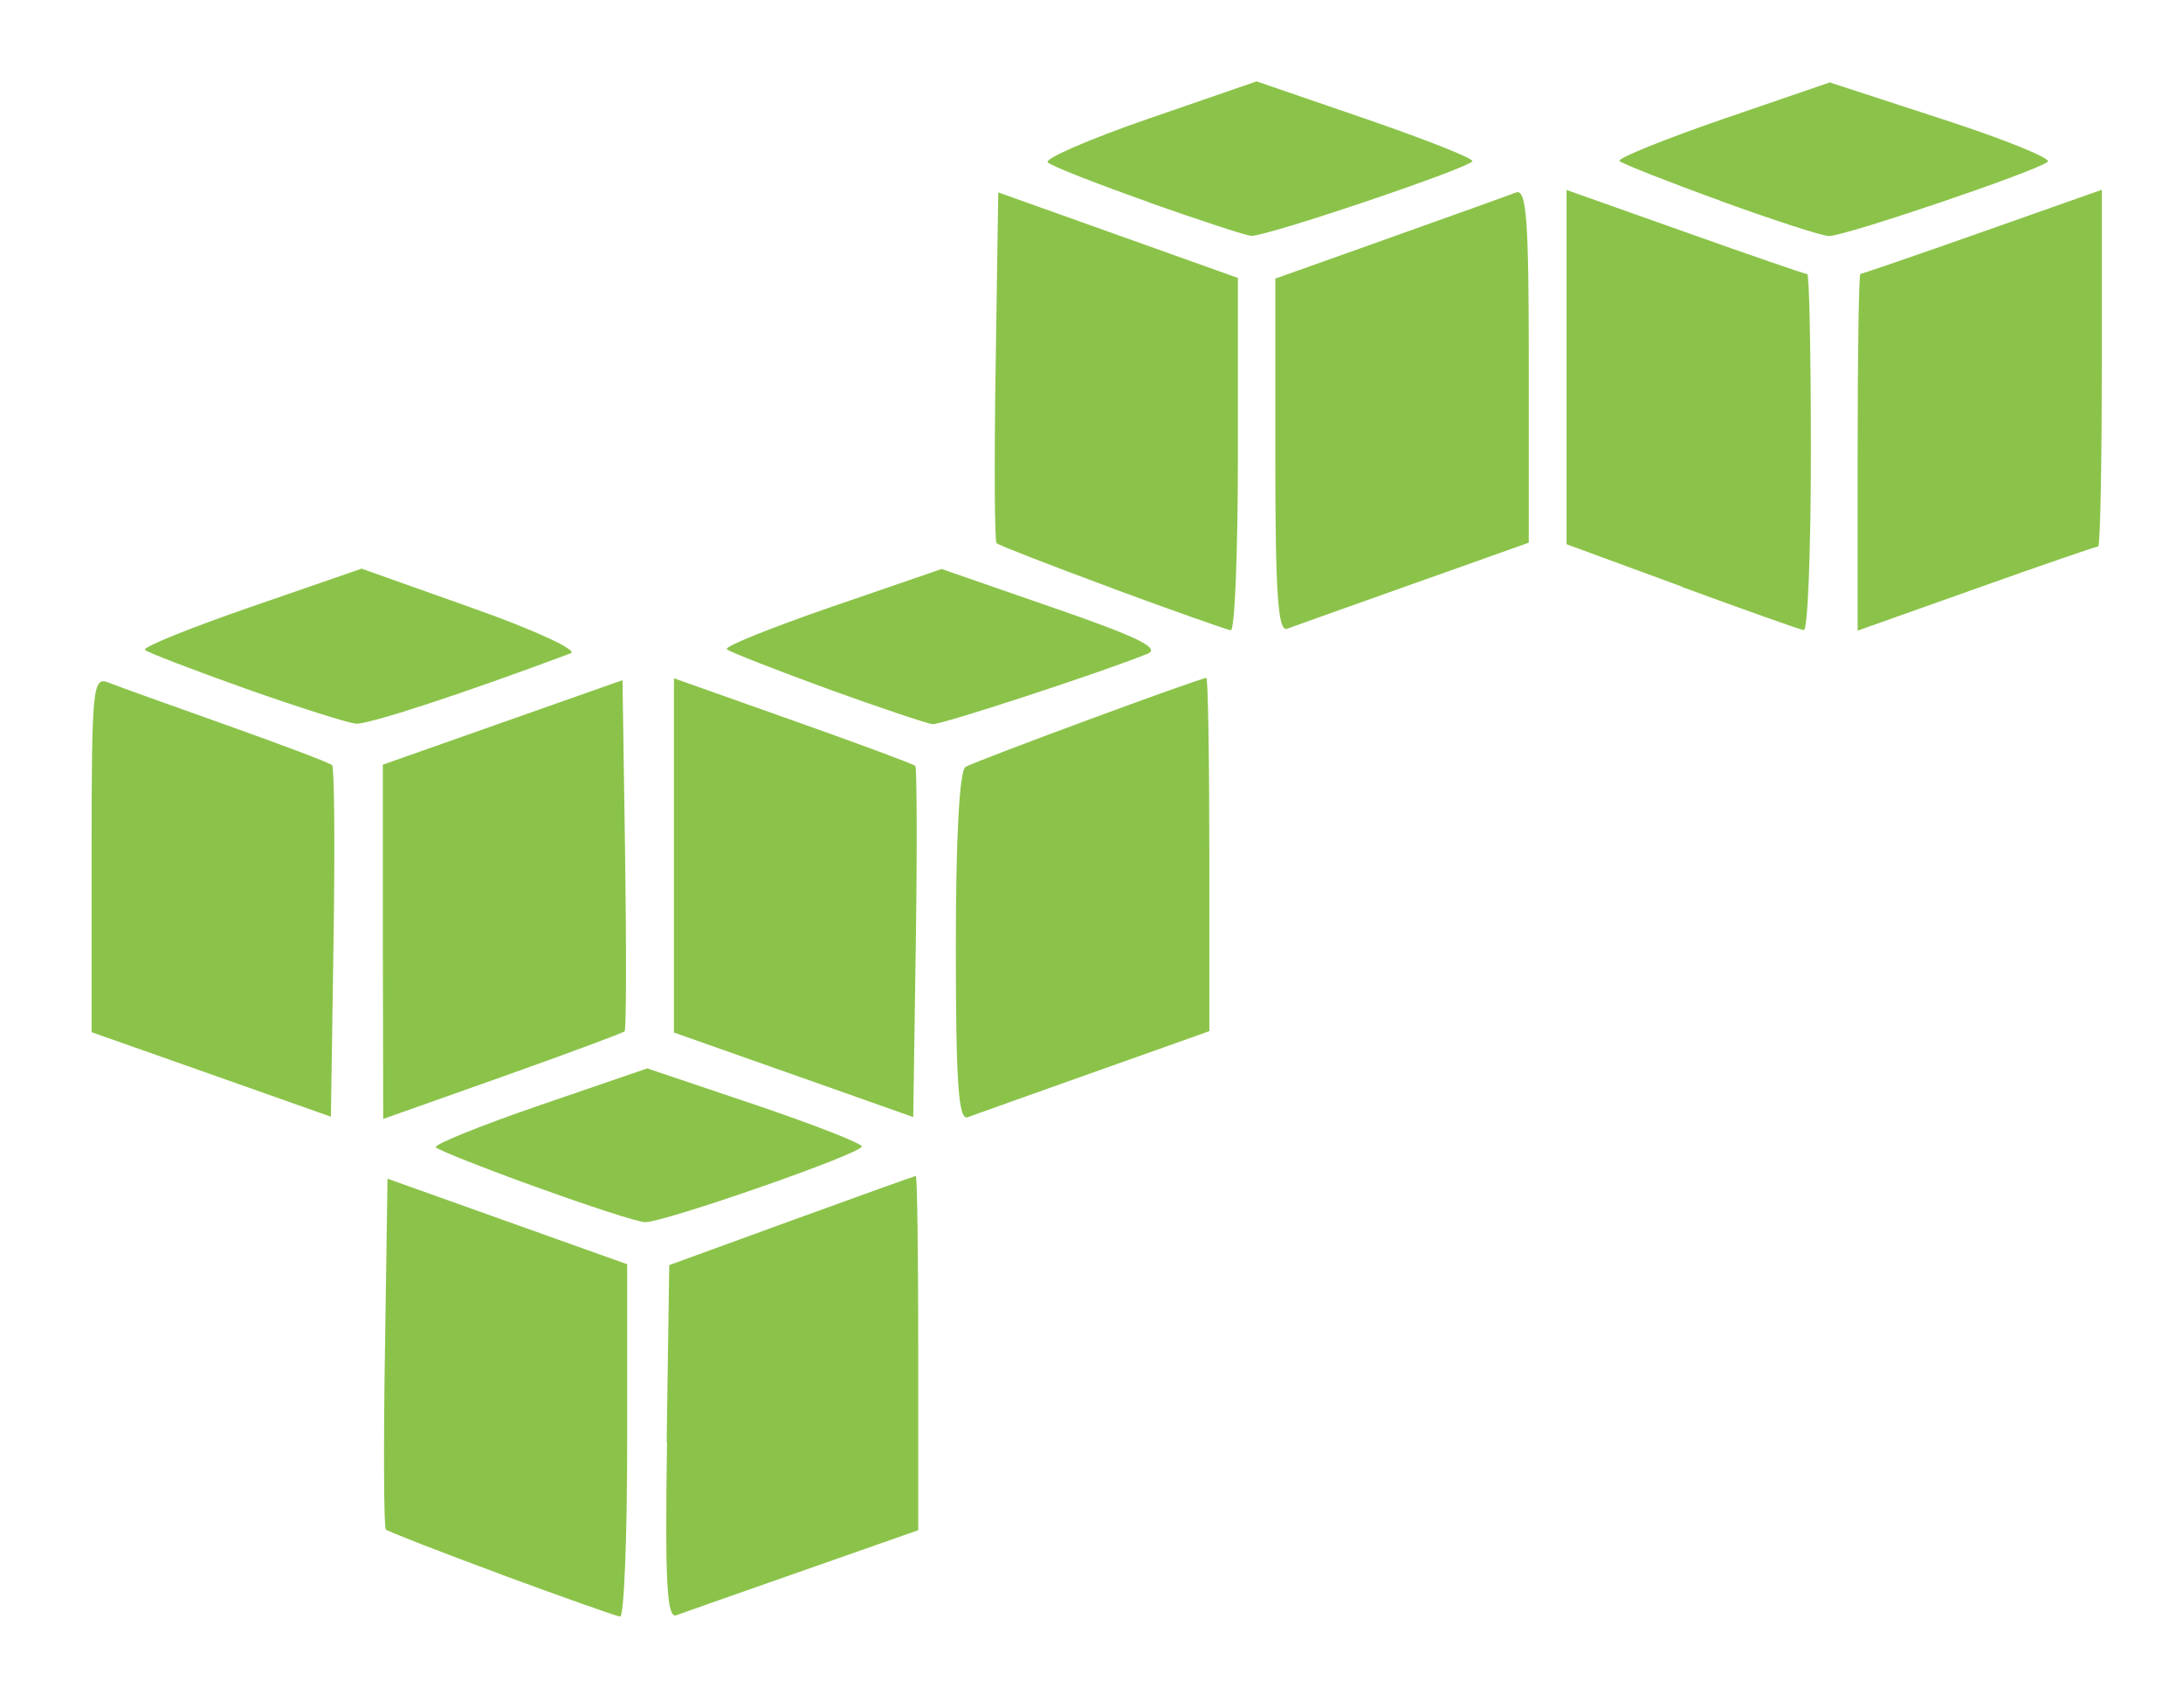 <?xml version="1.0" encoding="UTF-8" standalone="no"?>
<!-- Created with Inkscape (http://www.inkscape.org/) -->

<svg
   xmlns:dc="http://purl.org/dc/elements/1.1/"
   xmlns:cc="http://creativecommons.org/ns#"
   xmlns:rdf="http://www.w3.org/1999/02/22-rdf-syntax-ns#"
   xmlns:svg="http://www.w3.org/2000/svg"
   xmlns="http://www.w3.org/2000/svg"
   xmlns:sodipodi="http://sodipodi.sourceforge.net/DTD/sodipodi-0.dtd"
   xmlns:inkscape="http://www.inkscape.org/namespaces/inkscape"
   width="12.607mm"
   height="9.864mm"
   viewBox="0 0 12.607 9.864"
   version="1.1"
   id="svg9712"
   inkscape:version="0.92.2 (5c3e80d, 2017-08-06)"
   sodipodi:docname="awsIcon.svg">
  <defs
     id="defs9706" />
  <sodipodi:namedview
     id="base"
     pagecolor="#ffffff"
     bordercolor="#666666"
     borderopacity="1.0"
     inkscape:pageopacity="0.0"
     inkscape:pageshadow="2"
     inkscape:zoom="1.979899"
     inkscape:cx="159.13388"
     inkscape:cy="57.670198"
     inkscape:document-units="mm"
     inkscape:current-layer="layer1"
     showgrid="false"
     inkscape:window-width="1366"
     inkscape:window-height="704"
     inkscape:window-x="0"
     inkscape:window-y="27"
     inkscape:window-maximized="1" />
  <g
     inkscape:label="Layer 1"
     inkscape:groupmode="layer"
     id="layer1"
     transform="translate(0,-287.136)">
    <path
       style="fill:#8bc34a;fill-opacity:1;stroke-width:0.054"
       d="m 2.894,296.228 c -0.355,-0.131 -0.654,-0.248 -0.666,-0.259 -0.011,-0.011 -0.014,-0.472 -0.005,-1.023 l 0.015,-1.003 0.692,0.247 0.692,0.247 v 1.02 c 0,0.561 -0.018,1.018 -0.041,1.015 -0.022,-0.003 -0.331,-0.112 -0.686,-0.243 z m 0.956,-0.763 0.015,-1.023 0.705,-0.257 c 0.388,-0.141 0.711,-0.257 0.719,-0.258 0.008,-2.2e-4 0.014,0.46 0.014,1.023 v 1.023 l -0.664,0.233 c -0.365,0.128 -0.695,0.244 -0.733,0.258 -0.055,0.02 -0.066,-0.188 -0.054,-0.998 z m -0.754,-1.474 c -0.304,-0.11 -0.564,-0.213 -0.579,-0.229 -0.015,-0.015 0.254,-0.124 0.597,-0.242 l 0.624,-0.214 0.62,0.209 c 0.341,0.115 0.619,0.224 0.619,0.242 -4.23e-4,0.041 -1.149,0.441 -1.253,0.437 -0.041,-10e-4 -0.324,-0.093 -0.627,-0.203 z m -1.875,-0.65 -0.692,-0.244 v -1.029 c 0,-0.958 0.007,-1.026 0.095,-0.991 0.052,0.021 0.36,0.131 0.683,0.246 0.323,0.115 0.599,0.219 0.611,0.232 0.013,0.013 0.017,0.475 0.008,1.027 l -0.015,1.003 z m 0.99,-0.766 v -1.023 l 0.692,-0.244 0.692,-0.244 0.015,1.005 c 0.008,0.553 0.007,1.013 -0.003,1.023 -0.009,0.009 -0.328,0.128 -0.706,0.262 l -0.688,0.244 z m 2.373,0.768 -0.692,-0.244 v -1.023 -1.023 l 0.688,0.244 c 0.379,0.134 0.696,0.252 0.706,0.262 0.009,0.009 0.011,0.47 0.003,1.023 l -0.015,1.005 z m 0.936,-0.737 c 0,-0.638 0.021,-1.019 0.056,-1.041 0.053,-0.033 1.355,-0.514 1.391,-0.514 0.009,0 0.017,0.459 0.017,1.02 v 1.02 l -0.664,0.236 c -0.365,0.13 -0.695,0.247 -0.732,0.261 -0.053,0.019 -0.068,-0.199 -0.068,-0.981 z m -4.104,-1.494 c -0.303,-0.108 -0.564,-0.208 -0.579,-0.223 -0.015,-0.015 0.261,-0.127 0.612,-0.248 l 0.639,-0.221 0.645,0.229 c 0.358,0.127 0.608,0.243 0.563,0.26 -0.629,0.235 -1.17,0.412 -1.24,0.406 -0.049,-0.004 -0.337,-0.096 -0.64,-0.203 z m 3.361,0.001 c -0.304,-0.111 -0.565,-0.213 -0.58,-0.228 -0.015,-0.015 0.259,-0.125 0.607,-0.245 l 0.634,-0.218 0.646,0.224 c 0.489,0.169 0.621,0.234 0.542,0.266 -0.259,0.105 -1.189,0.41 -1.24,0.406 -0.031,-0.003 -0.306,-0.095 -0.61,-0.205 z m 1.644,-0.581 c -0.355,-0.131 -0.654,-0.248 -0.666,-0.259 -0.011,-0.011 -0.014,-0.472 -0.005,-1.023 l 0.015,-1.003 0.692,0.247 0.692,0.247 v 1.02 c 0,0.561 -0.018,1.018 -0.041,1.015 -0.022,-0.003 -0.331,-0.112 -0.686,-0.243 z m 0.944,-0.764 v -1.023 l 0.657,-0.234 c 0.362,-0.129 0.691,-0.247 0.732,-0.263 0.062,-0.024 0.075,0.147 0.075,0.997 v 1.025 l -0.664,0.236 c -0.365,0.13 -0.695,0.247 -0.732,0.261 -0.053,0.019 -0.068,-0.203 -0.068,-0.998 z m 2.346,0.755 -0.664,-0.244 v -1.023 -1.023 l 0.685,0.243 c 0.376,0.134 0.694,0.243 0.705,0.243 0.012,0 0.021,0.464 0.021,1.031 0,0.567 -0.018,1.028 -0.041,1.025 -0.022,-0.003 -0.34,-0.116 -0.705,-0.25 z m 1.017,-0.776 c 0,-0.566 0.007,-1.029 0.016,-1.029 0.008,0 0.326,-0.109 0.705,-0.243 l 0.689,-0.243 v 1.03 c 0,0.566 -0.009,1.03 -0.021,1.03 -0.012,0 -0.329,0.109 -0.705,0.243 l -0.684,0.243 z m -4.095,-1.444 c -0.298,-0.105 -0.56,-0.208 -0.582,-0.229 -0.022,-0.021 0.241,-0.135 0.583,-0.253 l 0.623,-0.215 0.623,0.214 c 0.343,0.118 0.623,0.228 0.623,0.246 0,0.035 -1.191,0.437 -1.277,0.432 -0.029,-10e-4 -0.296,-0.089 -0.594,-0.194 z m 3.299,-0.009 c -0.304,-0.11 -0.564,-0.213 -0.579,-0.228 -0.015,-0.015 0.252,-0.123 0.593,-0.241 l 0.621,-0.213 0.65,0.212 c 0.357,0.116 0.632,0.227 0.609,0.246 -0.064,0.055 -1.178,0.432 -1.264,0.429 -0.043,-10e-4 -0.326,-0.094 -0.63,-0.204 z"
       id="path14072-8-8"
       inkscape:connector-curvature="0" />
  </g>
</svg>
